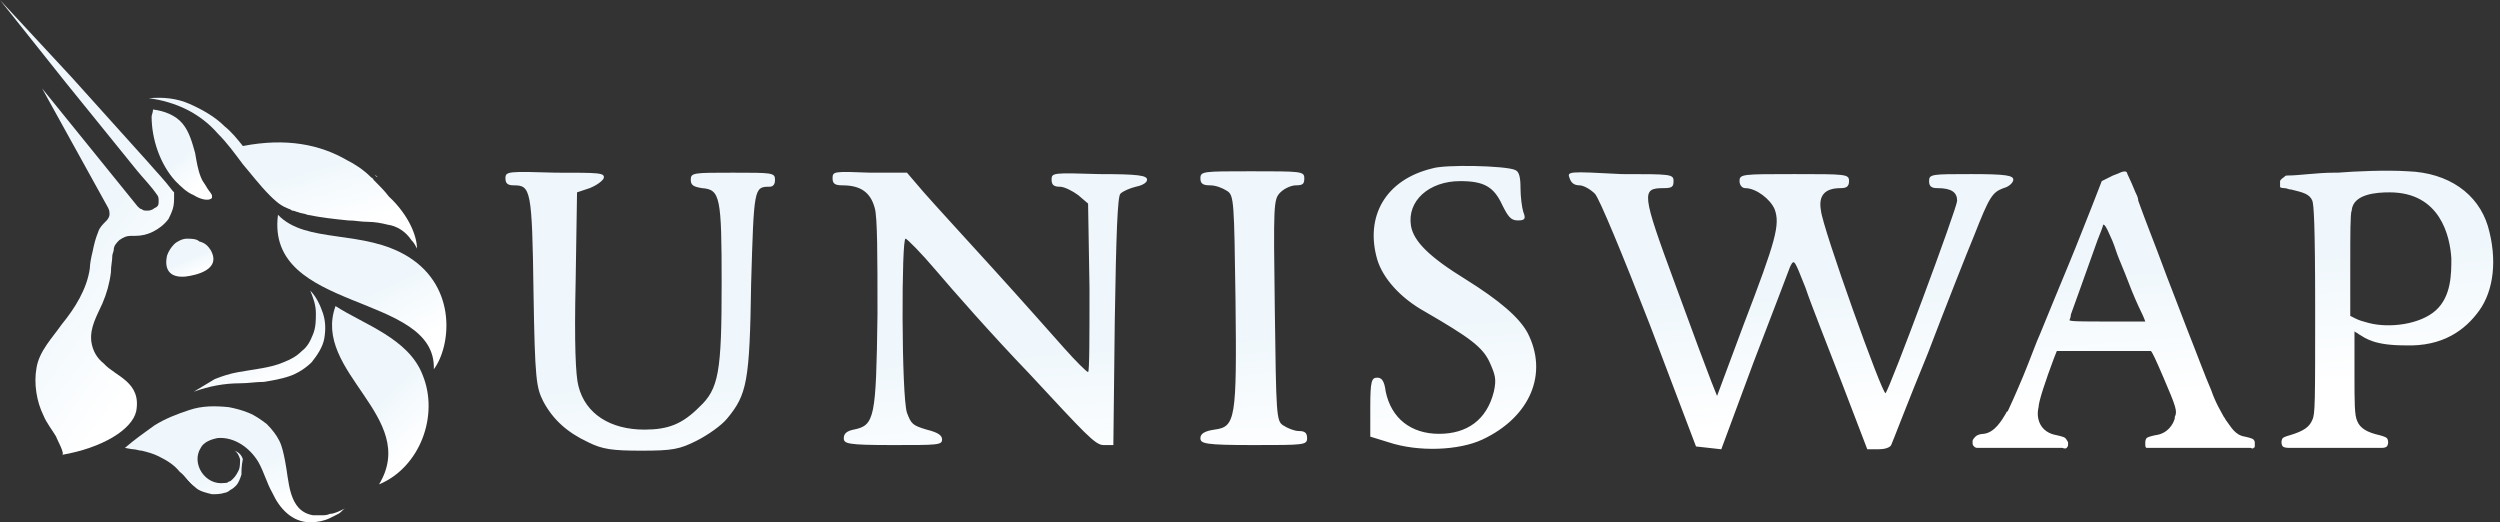 <svg width="359" height="75" viewBox="0 0 359 75" fill="none" xmlns="http://www.w3.org/2000/svg">
<rect x="0" y="0" width="359" height="75" fill="#333333" stroke="none"/>
<path d="M30.24 35.887C31.853 38.709 28.224 39.516 26.611 39.717C24.192 39.919 23.587 38.508 23.99 36.693C24.192 36.088 24.595 35.484 24.998 35.08C25.401 34.677 26.208 34.274 26.813 34.274C27.418 34.274 28.224 34.274 28.627 34.677C29.434 34.879 29.837 35.282 30.24 35.887Z" fill="url(#paint0_linear_534_687)"/>
<path d="M39.918 30.846C38.103 44.959 62.7 41.935 62.297 53.023C64.716 49.798 65.724 41.33 58.668 36.895C52.216 32.862 43.95 35.08 39.918 30.846Z" fill="url(#paint1_linear_534_687)"/>
<path d="M54.231 25.403C54.03 25.201 53.828 25.201 53.828 25C53.828 25.201 54.03 25.403 54.231 25.403Z" fill="url(#paint2_linear_534_687)"/>
<path d="M59.877 35.685C59.675 35.282 59.474 34.879 59.071 34.475C58.264 33.266 57.054 32.459 55.643 32.258C54.837 32.056 53.829 31.855 52.821 31.855C51.812 31.855 51.006 31.653 49.998 31.653C47.982 31.451 46.167 31.25 44.151 30.846C43.748 30.645 43.143 30.645 42.74 30.443C42.538 30.443 42.337 30.242 41.934 30.242C41.732 30.04 41.53 30.04 41.127 29.838C40.119 29.435 39.313 28.629 38.708 28.024C37.297 26.613 36.087 25 34.877 23.588C33.667 21.976 32.659 20.564 31.248 19.153C30.038 17.742 28.425 16.532 26.813 15.726C25.2 14.919 23.184 14.314 21.369 14.113C23.385 13.911 25.401 14.113 27.216 14.919C29.03 15.726 30.845 16.734 32.256 18.145C33.264 18.951 34.071 19.959 34.877 20.968C41.127 19.758 45.966 20.766 49.796 22.984C51.006 23.588 52.216 24.395 53.224 25.403C53.425 25.605 53.627 25.605 53.627 25.806C54.434 26.613 55.24 27.419 55.845 28.226C58.667 30.846 59.877 33.871 59.877 35.685Z" fill="url(#paint3_linear_534_687)"/>
<path d="M21.973 15.725C23.586 15.927 25.199 16.532 26.207 17.741C27.215 18.951 27.618 20.564 28.021 21.975C28.223 23.185 28.425 24.394 28.828 25.402C29.029 26.007 29.433 26.41 29.634 26.814C29.836 27.217 30.239 27.62 30.441 28.023V28.225V28.427C29.836 29.032 28.425 28.427 27.82 28.023C26.812 27.62 26.005 26.814 25.199 26.007C22.981 23.588 21.771 19.959 21.771 16.733C21.771 16.532 21.973 16.128 21.973 15.725Z" fill="url(#paint4_linear_534_687)"/>
<path d="M48.182 43.951C44.754 53.427 60.278 59.879 54.432 69.556C60.278 67.136 63.101 59.677 60.682 53.83C58.666 48.588 52.214 46.572 48.182 43.951Z" fill="url(#paint5_linear_534_687)"/>
<path d="M27.82 56.25C28.828 55.645 29.836 55.04 30.845 54.435C31.852 54.032 33.062 53.629 34.272 53.427C36.49 53.024 38.909 52.822 40.724 52.016C41.731 51.613 42.538 51.21 43.344 50.403C44.151 49.798 44.554 48.992 44.957 47.984C45.361 46.976 45.361 45.968 45.361 44.96C45.361 43.75 44.957 42.742 44.554 41.734C45.361 42.54 45.965 43.75 46.369 44.96C46.772 46.169 46.772 47.379 46.57 48.589C46.369 49.798 45.562 51.008 44.756 52.016C43.949 52.822 42.74 53.629 41.53 54.032C40.32 54.435 39.111 54.637 37.901 54.839C36.691 54.839 35.683 55.04 34.474 55.04C32.256 55.04 30.038 55.444 27.82 56.25Z" fill="url(#paint6_linear_534_687)"/>
<path d="M49.593 72.984C49.189 73.185 48.988 73.589 48.584 73.79C48.181 73.992 47.778 74.194 47.375 74.395C46.568 74.798 45.56 75 44.552 75C41.931 75 40.117 72.984 39.109 70.766C38.302 69.355 37.899 67.742 37.093 66.331C35.883 64.314 33.665 62.702 31.246 62.903C30.238 63.105 29.23 63.508 28.826 64.314C27.415 66.532 29.431 69.758 32.254 69.355C32.456 69.355 32.657 69.355 32.859 69.153C33.06 69.153 33.262 68.952 33.464 68.75C33.867 68.347 34.068 67.944 34.27 67.54C34.472 67.137 34.472 66.532 34.472 65.927C34.27 65.323 34.068 64.919 33.665 64.718C34.27 64.919 34.673 65.323 34.875 65.927C34.673 66.935 34.673 67.54 34.673 68.145C34.472 68.75 34.27 69.355 33.867 69.758C33.665 69.96 33.464 70.161 33.06 70.363C32.859 70.564 32.456 70.766 32.254 70.766C31.649 70.968 31.044 70.968 30.439 70.968C29.633 70.766 28.625 70.564 28.02 69.96C27.214 69.355 26.609 68.347 25.802 67.742C24.996 66.734 23.988 66.129 22.778 65.524C21.972 65.121 21.165 64.919 20.359 64.718C19.956 64.718 19.552 64.516 19.149 64.516C18.948 64.516 17.939 64.314 17.939 64.314C19.351 63.105 20.762 62.097 22.173 61.089C23.786 60.081 25.399 59.476 27.214 58.871C29.028 58.266 30.843 58.266 32.859 58.468C33.867 58.669 34.673 58.871 35.681 59.274C36.689 59.677 37.496 60.282 38.302 60.887C39.109 61.694 39.714 62.5 40.117 63.306C40.52 64.113 40.722 65.121 40.923 66.129C41.528 68.952 41.326 73.387 44.955 73.992C45.157 73.992 45.359 73.992 45.56 73.992H46.165C46.568 73.992 46.971 73.992 47.375 73.79C47.98 73.79 48.786 73.387 49.593 72.984Z" fill="url(#paint7_linear_534_687)"/>
<path d="M24.798 30.04C24.597 30.645 24.395 31.048 24.193 31.451C23.589 32.258 22.782 32.863 21.976 33.266C21.169 33.669 20.363 33.871 19.355 33.871C19.153 33.871 18.951 33.871 18.75 33.871C18.145 33.871 17.742 34.072 17.137 34.476C16.734 34.879 16.331 35.282 16.331 35.887C16.331 36.089 16.129 36.492 16.129 36.693C16.129 37.5 15.927 38.105 15.927 39.113C15.726 40.726 15.322 42.137 14.718 43.548C13.911 45.363 12.903 46.975 13.105 48.992C13.306 50.403 13.911 51.411 14.919 52.217C16.532 54.032 20.363 54.838 19.556 59.072C18.951 61.693 14.718 64.314 8.871 65.322C9.476 65.322 8.064 62.903 8.064 62.701C7.46 61.693 6.653 60.685 6.25 59.677C5.242 57.661 4.839 55.04 5.242 52.822C5.645 50.403 7.46 48.588 8.871 46.572C10.685 44.355 12.5 41.532 12.903 38.508C12.903 37.903 13.105 36.895 13.306 36.089C13.508 35.08 13.71 34.274 14.113 33.266C14.314 32.661 14.718 32.258 15.322 31.653C15.524 31.451 15.726 31.048 15.726 30.847C15.726 30.443 15.726 30.242 15.524 29.838L6.048 12.701L19.758 29.637C19.96 29.838 20.161 30.04 20.363 30.04C20.564 30.242 20.766 30.242 21.169 30.242C21.371 30.242 21.572 30.242 21.976 30.04C22.177 29.838 22.379 29.838 22.581 29.637C22.782 29.435 22.782 29.234 22.782 28.831C22.782 28.629 22.782 28.226 22.581 28.024C21.774 26.814 20.766 25.806 19.758 24.597L16.331 20.363L9.476 11.895L0 0L10.282 11.089L17.54 19.153L21.169 23.185C22.379 24.597 23.589 25.806 24.798 27.419L25 27.621V28.024C25 28.831 25 29.435 24.798 30.04Z" fill="url(#paint8_linear_534_687)"/>
<path d="M28.023 69.758C27.419 69.153 26.814 68.548 26.209 67.943C26.814 68.75 27.217 69.355 28.023 69.758Z" fill="url(#paint9_linear_534_687)"/>
<path fill-rule="evenodd" clip-rule="evenodd" d="M205.644 24.193C198.991 25.806 195.966 31.048 197.781 37.298C198.587 39.919 201.007 42.742 204.636 44.758C210.886 48.387 212.902 49.798 213.91 52.016C214.716 53.83 214.918 54.435 214.515 56.25C213.507 60.282 210.684 62.298 206.652 62.298C202.62 62.298 199.797 60.08 198.991 56.25C198.789 54.637 198.386 54.233 197.781 54.233C196.974 54.233 196.773 54.637 196.773 58.467V62.701L199.394 63.508C203.628 64.919 209.474 64.717 212.902 63.104C219.757 59.879 222.378 53.629 219.353 47.782C218.144 45.564 215.321 43.145 210.482 40.121C205.241 36.895 203.023 34.677 202.62 32.459C202.015 28.83 205.241 26.008 209.676 26.008C213.103 26.008 214.515 26.814 215.724 29.435C216.531 31.048 216.934 31.653 217.942 31.653C218.95 31.653 219.152 31.451 218.749 30.443C218.547 29.838 218.345 28.226 218.345 27.016C218.345 25.403 218.144 24.596 217.539 24.395C216.128 23.79 207.458 23.588 205.644 24.193ZM72.58 25.605C72.58 26.411 72.983 26.613 73.79 26.613C76.209 26.613 76.411 27.218 76.612 41.935C76.814 54.637 77.016 55.645 78.024 57.661C79.435 60.282 81.451 62.096 84.475 63.508C86.491 64.516 87.903 64.717 92.136 64.717C96.572 64.717 97.58 64.516 99.999 63.306C101.612 62.499 103.628 61.088 104.435 60.08C107.257 56.653 107.661 54.838 107.862 40.725C108.265 27.016 108.265 26.814 110.483 26.814C111.088 26.814 111.29 26.411 111.29 25.806C111.29 24.798 110.886 24.798 105.241 24.798C99.596 24.798 99.193 24.798 99.193 25.806C99.193 26.613 99.596 26.814 100.806 27.016C103.427 27.218 103.628 28.226 103.628 40.725C103.628 53.427 103.225 55.846 100.402 58.467C97.983 60.887 95.967 61.693 92.54 61.693C87.701 61.693 84.072 59.475 83.064 55.443C82.661 54.032 82.459 49.193 82.661 40.524L82.862 27.621L84.677 27.016C85.685 26.613 86.491 26.008 86.693 25.605C86.894 24.798 86.088 24.798 79.838 24.798C72.983 24.596 72.58 24.596 72.58 25.605ZM119.556 25.605C119.556 26.411 119.959 26.613 120.967 26.613C123.588 26.613 124.999 27.621 125.604 29.838C126.007 31.048 126.007 36.895 126.007 45.161C125.806 60.08 125.604 61.088 122.58 61.693C121.572 61.895 121.168 62.298 121.168 62.903C121.168 63.709 121.572 63.911 128.225 63.911C134.676 63.911 135.281 63.911 135.281 63.104C135.281 62.499 134.676 62.096 133.064 61.693C131.047 61.088 130.846 60.887 130.241 59.274C129.435 56.854 129.435 34.072 130.039 34.274C130.241 34.274 132.257 36.29 134.475 38.911C136.693 41.532 142.539 48.185 147.781 53.629C155.846 62.298 157.257 63.911 158.467 63.911H159.878L160.08 46.169C160.281 33.468 160.483 28.226 160.886 27.822C161.289 27.419 162.297 27.016 163.104 26.814C164.112 26.613 164.717 26.209 164.717 25.806C164.717 25.201 163.507 25 157.862 25C151.209 24.798 151.007 24.798 151.007 25.806C151.007 26.613 151.41 26.814 152.217 26.814C152.822 26.814 154.031 27.419 154.838 28.024L156.249 29.234L156.451 41.33C156.451 48.185 156.451 53.427 156.249 53.427C156.047 53.427 154.434 51.814 152.822 50C151.209 48.185 146.572 42.943 142.539 38.508C138.507 34.072 134.072 29.234 132.66 27.621L130.241 24.798H124.999C119.757 24.596 119.556 24.596 119.556 25.605ZM172.378 25.605C172.378 26.411 172.781 26.613 173.789 26.613C174.596 26.613 175.604 27.016 176.208 27.419C177.217 28.024 177.217 29.032 177.418 42.943C177.62 60.282 177.418 61.29 174.394 61.693C172.983 61.895 172.378 62.298 172.378 62.903C172.378 63.709 172.983 63.911 180.039 63.911C187.297 63.911 187.7 63.911 187.7 62.903C187.7 62.096 187.297 61.895 186.491 61.895C185.886 61.895 184.878 61.492 184.273 61.088C183.265 60.483 183.265 59.475 183.063 44.556C182.862 29.234 182.862 28.629 183.87 27.621C184.475 27.016 185.483 26.613 186.087 26.613C187.095 26.613 187.297 26.411 187.297 25.605C187.297 24.596 186.894 24.596 179.636 24.596C172.781 24.596 172.378 24.596 172.378 25.605ZM225.402 25.605C225.603 26.209 226.007 26.613 226.813 26.613C227.418 26.613 228.426 27.218 229.031 27.822C229.636 28.427 233.063 36.693 236.894 46.572L243.547 64.112L245.361 64.314L247.176 64.516L251.813 52.016C254.434 45.161 256.853 38.911 257.055 38.306C257.66 37.096 257.66 37.298 259.272 41.33C260.079 43.75 262.498 49.798 264.514 55.04L268.143 64.516H269.756C270.563 64.516 271.369 64.314 271.571 63.911C271.772 63.508 273.99 57.661 276.813 50.806C279.434 43.951 282.458 36.29 283.466 33.871C285.684 28.226 286.087 27.621 287.7 27.016C288.506 26.814 289.111 26.209 289.111 25.806C289.111 25.201 288.103 25 283.063 25C277.417 25 277.014 25 277.014 26.008C277.014 26.814 277.417 27.016 278.224 27.016C280.24 27.016 281.046 27.621 281.046 28.83C281.046 29.838 271.369 55.846 270.764 56.451C270.361 56.854 261.692 32.661 261.49 30.242C261.087 28.024 262.095 27.016 264.313 27.016C265.119 27.016 265.522 26.814 265.522 26.008C265.522 25 265.119 25 257.66 25C250.2 25 249.797 25 249.797 26.008C249.797 26.613 250.2 27.016 250.603 27.016C252.216 27.016 254.232 28.629 254.837 30.04C255.643 32.258 255.039 34.475 250.402 46.572L246.571 56.854L245.764 54.838C245.361 53.83 242.942 47.379 240.523 40.725C235.684 27.621 235.684 27.016 238.91 27.016C240.119 27.016 240.321 26.814 240.321 26.008C240.321 25 239.918 25 232.861 25C225.2 24.596 224.998 24.596 225.402 25.605ZM327.417 26.008C327.417 26.008 327.417 26.613 327.417 26.814C327.417 27.016 328.022 27.016 328.022 27.016C328.425 27.016 328.627 27.218 329.03 27.218C330.643 27.621 331.651 27.822 332.054 28.83C332.256 29.435 332.457 31.855 332.457 44.556C332.457 57.862 332.457 59.475 332.054 60.282C331.651 61.29 330.845 61.895 328.828 62.499C328.828 62.499 328.022 62.701 327.82 62.903C327.619 63.104 327.619 63.508 327.619 63.508C327.619 63.508 327.619 63.911 327.82 64.112C328.022 64.314 328.627 64.314 328.627 64.314H333.667H342.135C342.135 64.314 342.538 64.314 342.74 64.112C342.941 63.911 342.941 63.508 342.941 63.508C342.941 63.508 342.941 63.104 342.74 62.903C342.538 62.701 341.732 62.499 341.732 62.499C339.917 62.096 338.909 61.492 338.506 60.483C338.103 59.677 338.103 57.862 338.103 53.629V47.58C338.304 47.782 338.506 47.782 338.707 47.983C339.715 48.588 340.925 49.596 345.361 49.596C350.804 49.798 354.03 47.379 356.046 44.556C358.062 41.733 358.667 37.298 357.256 32.459C355.844 27.822 351.611 24.798 345.764 24.596C342.74 24.395 338.103 24.596 335.683 24.798H335.078C332.861 24.798 330.038 25.201 328.627 25.201C328.224 25.201 328.224 25.201 328.022 25.403C327.417 25.806 327.417 26.008 327.417 26.008ZM349.796 44.556C352.014 42.54 352.014 39.314 352.014 37.096C351.812 33.871 350.401 27.621 343.143 27.621C341.328 27.621 337.901 27.822 337.699 30.242C337.498 30.645 337.498 33.669 337.498 38.105V45.362L338.304 45.766C338.707 45.967 339.312 46.169 340.119 46.371C343.143 47.177 347.578 46.572 349.796 44.556ZM303.425 25.201C304.03 25 304.433 24.798 304.433 24.798C304.433 24.798 305.24 24.395 305.442 24.798C305.442 25 305.845 25.605 306.651 27.621C306.853 28.024 307.054 28.427 307.054 28.83C308.062 31.653 309.675 35.685 310.482 37.903C311.288 40.121 312.901 44.153 314.111 47.379C315.32 50.403 316.732 54.233 317.538 56.048C318.143 57.862 319.151 59.475 319.353 59.879C319.554 60.08 319.554 60.282 319.756 60.483C320.361 61.29 320.966 62.499 322.377 62.701C322.377 62.701 323.385 62.903 323.587 63.104C323.788 63.306 323.788 63.508 323.788 63.508V64.112C323.788 64.112 323.788 64.314 323.587 64.314C323.587 64.516 323.183 64.314 323.183 64.314H314.716H308.667C308.667 64.314 308.466 64.314 308.264 64.314C308.062 64.314 308.062 63.911 308.062 63.911V63.508C308.062 63.508 308.062 63.104 308.264 62.903C308.466 62.701 309.474 62.499 309.474 62.499C311.288 62.298 312.095 60.887 312.296 60.08V59.879C312.7 59.072 312.498 58.467 310.683 54.233C309.474 51.411 309.071 50.604 308.869 50.403C308.667 50.403 305.442 50.403 302.014 50.403H295.361L294.958 51.411C293.748 54.637 292.74 57.661 292.74 58.467C292.337 60.08 292.942 62.096 295.361 62.499C295.361 62.499 296.369 62.701 296.571 62.903C296.772 63.104 296.974 63.508 296.974 63.508V63.911C296.974 63.911 296.974 64.112 296.772 64.314C296.571 64.516 296.167 64.314 296.167 64.314H289.917H283.869C283.869 64.314 283.667 64.314 283.466 64.112C283.264 63.911 283.264 63.709 283.264 63.709V63.306C283.264 63.306 283.264 63.104 283.667 62.701C284.071 62.298 284.877 62.298 284.877 62.298C286.49 62.096 287.498 60.282 288.103 59.274C288.103 59.274 288.103 59.072 288.305 59.072C288.506 58.669 289.514 56.451 290.522 54.032C291.53 51.612 292.538 48.79 292.942 47.983C294.151 44.959 295.361 42.137 297.175 37.701C298.183 35.282 299.595 31.653 300.401 29.637L301.812 26.008L303.425 25.201ZM303.022 33.871C303.425 34.677 303.829 35.887 304.03 36.492C304.232 37.096 305.038 38.911 305.643 40.524C306.248 42.137 307.054 43.951 307.458 44.758C307.861 45.564 308.062 46.169 308.062 46.169C308.062 46.169 305.643 46.169 302.619 46.169C299.192 46.169 297.175 46.169 297.175 45.967C297.175 45.967 297.377 45.564 297.377 45.161C297.579 44.556 298.788 41.33 301.208 34.475C301.611 33.468 302.014 32.459 302.014 32.258C302.216 32.258 302.417 32.459 303.022 33.871Z" fill="url(#paint10_linear_534_687)"/>
<defs>
<linearGradient id="paint0_linear_534_687" x1="28.341" y1="36.661" x2="29.253" y2="38.819" gradientUnits="userSpaceOnUse">
<stop stop-color="#EFF7FC"/>
<stop offset="1" stop-color="white"/>
</linearGradient>
<linearGradient id="paint1_linear_534_687" x1="55.842" y1="40.535" x2="59.865" y2="48.942" gradientUnits="userSpaceOnUse">
<stop stop-color="#EFF7FC"/>
<stop offset="1" stop-color="white"/>
</linearGradient>
<linearGradient id="paint2_linear_534_687" x1="54.094" y1="25.176" x2="54.171" y2="25.323" gradientUnits="userSpaceOnUse">
<stop stop-color="#EFF7FC"/>
<stop offset="1" stop-color="white"/>
</linearGradient>
<linearGradient id="paint3_linear_534_687" x1="46.773" y1="23.497" x2="49.505" y2="32.775" gradientUnits="userSpaceOnUse">
<stop stop-color="#EFF7FC"/>
<stop offset="1" stop-color="white"/>
</linearGradient>
<linearGradient id="paint4_linear_534_687" x1="27.491" y1="21.386" x2="30.421" y2="25.128" gradientUnits="userSpaceOnUse">
<stop stop-color="#EFF7FC"/>
<stop offset="1" stop-color="white"/>
</linearGradient>
<linearGradient id="paint5_linear_534_687" x1="56.83" y1="55.138" x2="62.79" y2="61.299" gradientUnits="userSpaceOnUse">
<stop stop-color="#EFF7FC"/>
<stop offset="1" stop-color="white"/>
</linearGradient>
<linearGradient id="paint6_linear_534_687" x1="40.277" y1="48.076" x2="42.62" y2="53.894" gradientUnits="userSpaceOnUse">
<stop stop-color="#EFF7FC"/>
<stop offset="1" stop-color="white"/>
</linearGradient>
<linearGradient id="paint7_linear_534_687" x1="38.821" y1="65.623" x2="40.808" y2="72.832" gradientUnits="userSpaceOnUse">
<stop stop-color="#EFF7FC"/>
<stop offset="1" stop-color="white"/>
</linearGradient>
<linearGradient id="paint8_linear_534_687" x1="16.492" y1="28.539" x2="30.986" y2="39.126" gradientUnits="userSpaceOnUse">
<stop stop-color="#EFF7FC"/>
<stop offset="1" stop-color="white"/>
</linearGradient>
<linearGradient id="paint9_linear_534_687" x1="27.406" y1="68.736" x2="27.753" y2="69.399" gradientUnits="userSpaceOnUse">
<stop stop-color="#EFF7FC"/>
<stop offset="1" stop-color="white"/>
</linearGradient>
<linearGradient id="paint10_linear_534_687" x1="260.888" y1="41.693" x2="262.31" y2="60.633" gradientUnits="userSpaceOnUse">
<stop stop-color="#EFF7FC"/>
<stop offset="1" stop-color="white"/>
</linearGradient>
</defs>
</svg>
